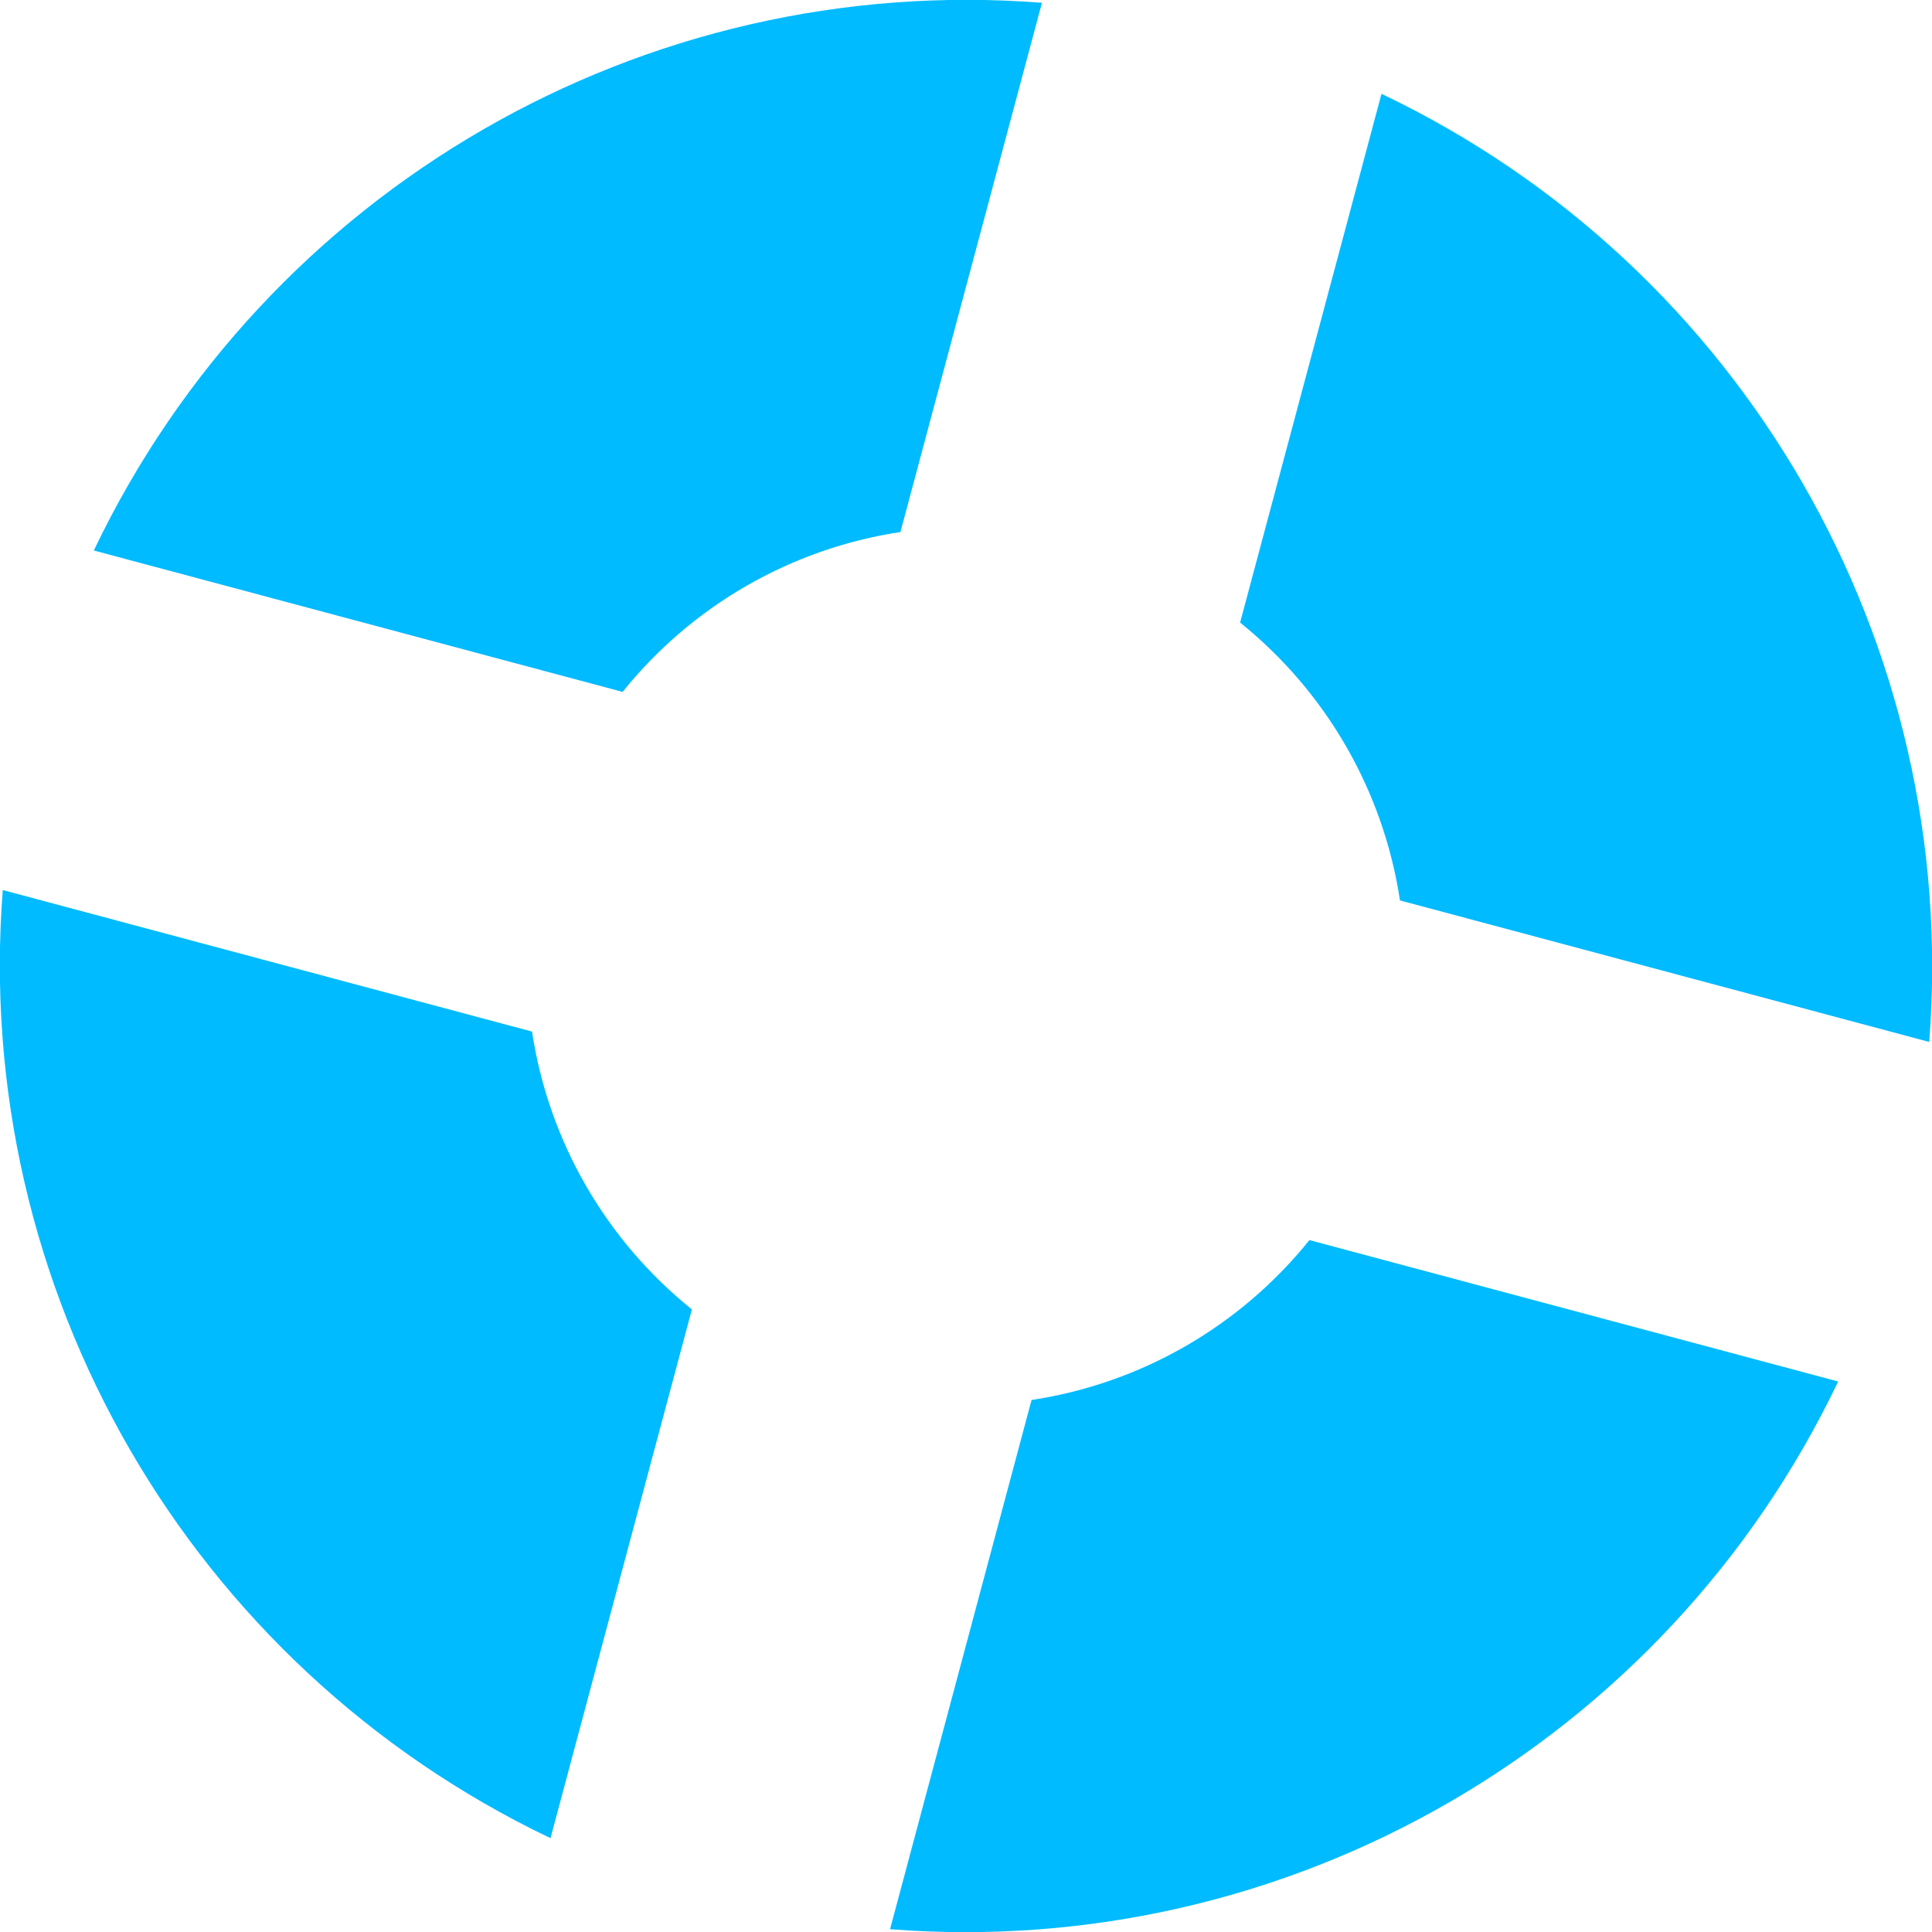 
<svg xmlns="http://www.w3.org/2000/svg" xmlns:xlink="http://www.w3.org/1999/xlink" width="16px" height="16px" viewBox="0 0 16 16" version="1.1">
<g id="surface1">
<path style=" stroke:none;fill-rule:nonzero;fill:#00bbff;fill-opacity:1;" d="M 8.629 0.023 C 5.328 -0.234 2.207 1.566 0.777 4.559 L 5.156 5.73 C 5.73 5.016 6.551 4.543 7.457 4.406 Z M 11.441 0.777 L 10.27 5.156 C 10.984 5.73 11.457 6.551 11.594 7.457 L 15.977 8.629 C 16.234 5.328 14.434 2.203 11.441 0.777 Z M 0.023 7.371 C -0.234 10.672 1.566 13.793 4.559 15.223 L 5.73 10.844 C 5.016 10.27 4.543 9.449 4.406 8.543 Z M 10.844 10.27 C 10.27 10.984 9.449 11.457 8.543 11.594 L 7.371 15.977 C 10.672 16.234 13.793 14.434 15.223 11.441 Z M 10.844 10.27 "/>
</g>
</svg>
